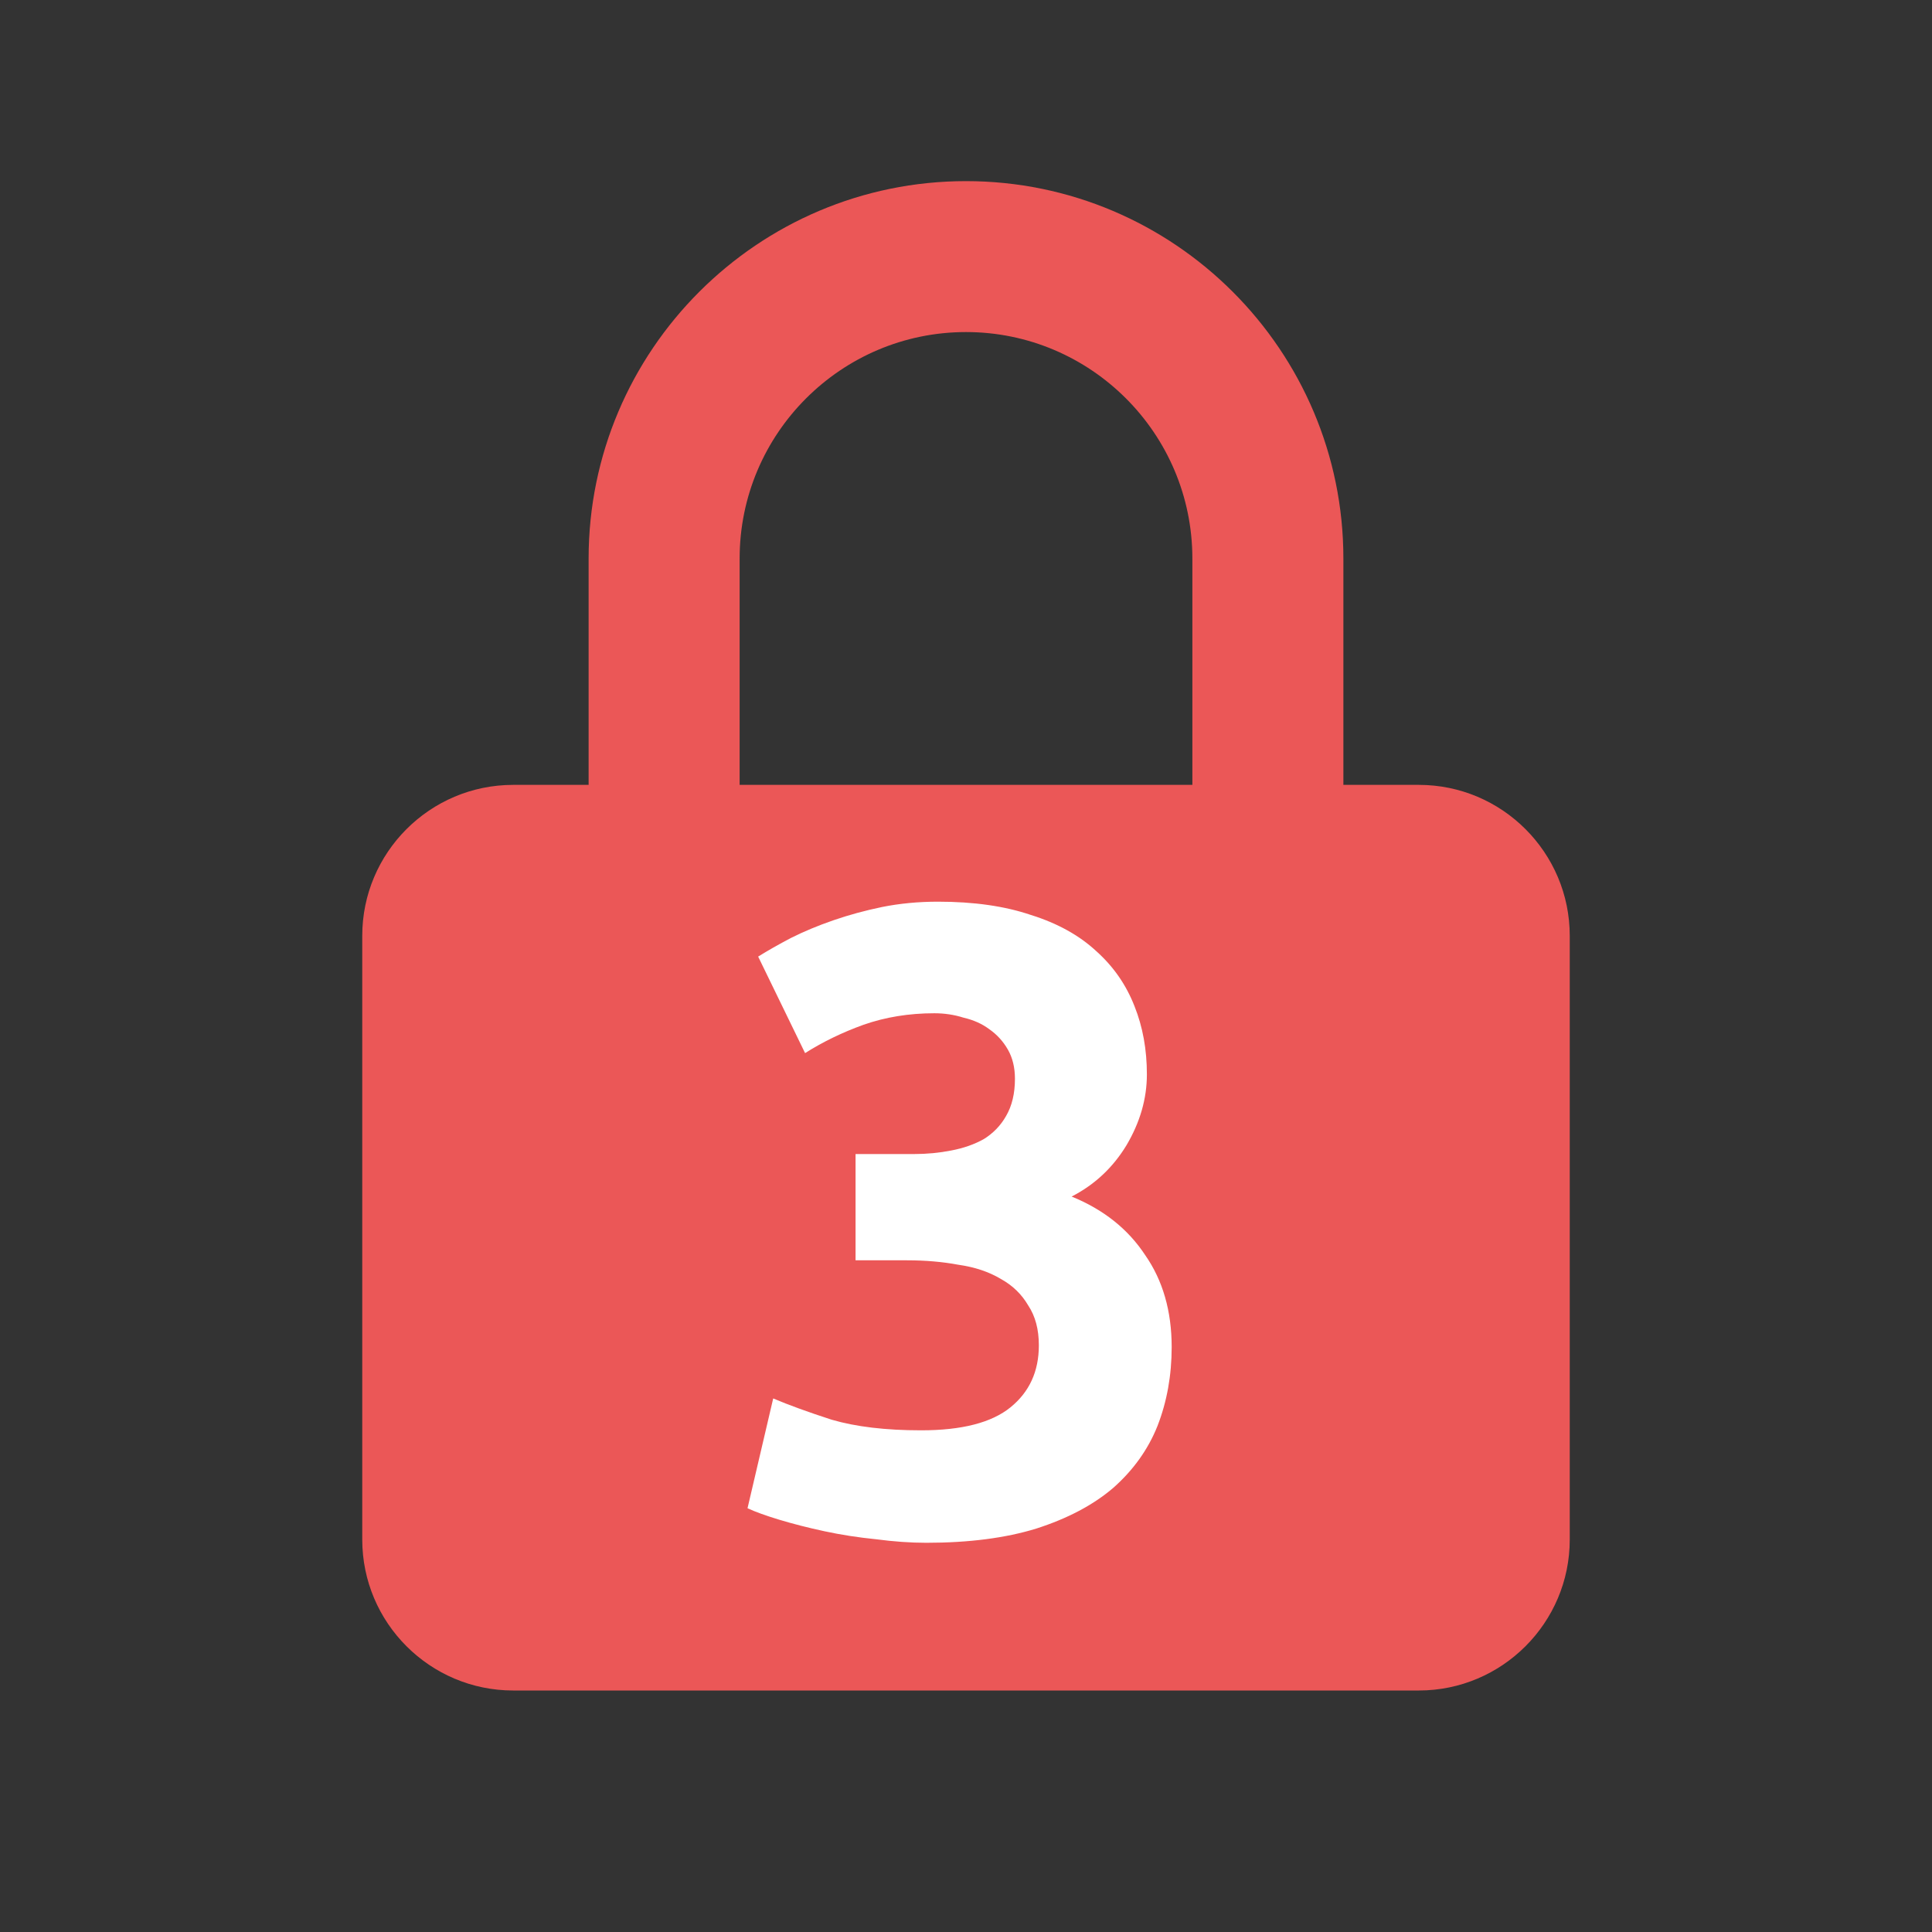 <svg width="24" height="24" viewBox="0 0 24 24" fill="none" xmlns="http://www.w3.org/2000/svg">
<rect x="0" y="0" width="24" height="24" fill="#333333" stroke="none"/>
<path d="M19.5 11.625C19.5 10.591 18.659 9.75 17.625 9.75H16.688V6.938C16.688 4.353 14.585 2.25 12 2.25C9.415 2.25 7.312 4.353 7.312 6.938V9.75H6.375C5.341 9.75 4.5 10.591 4.5 11.625V19.125C4.5 20.159 5.341 21 6.375 21H17.625C18.659 21 19.5 20.159 19.5 19.125V11.625ZM9.188 6.938C9.188 5.387 10.449 4.125 12 4.125C13.551 4.125 14.812 5.387 14.812 6.938V9.75H9.188V6.938Z" fill="#EB5757"/>
<path d="M11.508 19.165C11.31 19.165 11.101 19.15 10.881 19.121C10.661 19.099 10.448 19.066 10.243 19.022C10.038 18.978 9.851 18.93 9.682 18.879C9.513 18.828 9.381 18.78 9.286 18.736L9.605 17.372C9.796 17.453 10.038 17.541 10.331 17.636C10.632 17.724 11.002 17.768 11.442 17.768C11.948 17.768 12.318 17.673 12.553 17.482C12.788 17.291 12.905 17.035 12.905 16.712C12.905 16.514 12.861 16.349 12.773 16.217C12.692 16.078 12.579 15.968 12.432 15.887C12.285 15.799 12.109 15.74 11.904 15.711C11.706 15.674 11.493 15.656 11.266 15.656H10.628V14.336H11.354C11.515 14.336 11.669 14.321 11.816 14.292C11.97 14.263 12.106 14.215 12.223 14.149C12.34 14.076 12.432 13.98 12.498 13.863C12.571 13.738 12.608 13.584 12.608 13.401C12.608 13.262 12.579 13.141 12.52 13.038C12.461 12.935 12.384 12.851 12.289 12.785C12.201 12.719 12.095 12.671 11.97 12.642C11.853 12.605 11.732 12.587 11.607 12.587C11.292 12.587 10.998 12.635 10.727 12.73C10.463 12.825 10.221 12.943 10.001 13.082L9.418 11.883C9.535 11.81 9.671 11.733 9.825 11.652C9.986 11.571 10.162 11.498 10.353 11.432C10.544 11.366 10.745 11.311 10.958 11.267C11.178 11.223 11.409 11.201 11.651 11.201C12.098 11.201 12.483 11.256 12.806 11.366C13.136 11.469 13.407 11.619 13.62 11.817C13.833 12.008 13.99 12.235 14.093 12.499C14.196 12.756 14.247 13.038 14.247 13.346C14.247 13.647 14.163 13.94 13.994 14.226C13.825 14.505 13.598 14.717 13.312 14.864C13.708 15.025 14.012 15.267 14.225 15.59C14.445 15.905 14.555 16.287 14.555 16.734C14.555 17.086 14.496 17.412 14.379 17.713C14.262 18.006 14.078 18.263 13.829 18.483C13.58 18.696 13.261 18.864 12.872 18.989C12.491 19.106 12.036 19.165 11.508 19.165Z" fill="white"/>
</svg>
